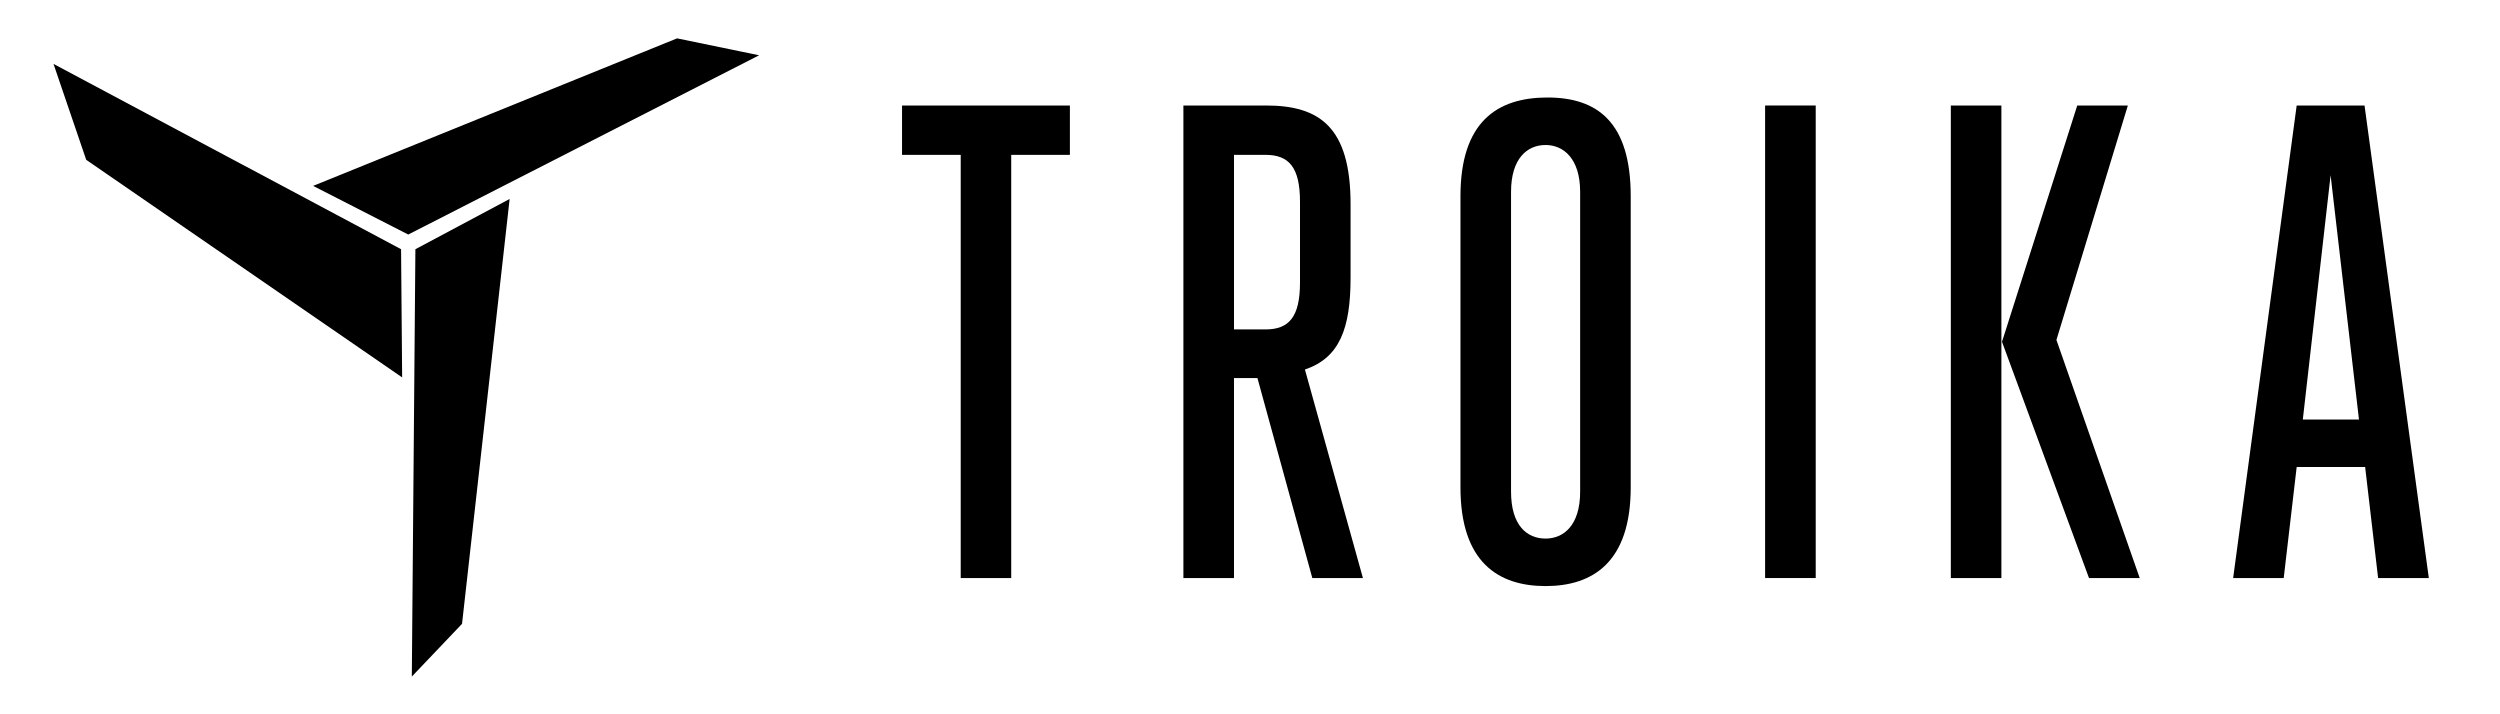 <svg id="Layer_1" data-name="Layer 1" xmlns="http://www.w3.org/2000/svg" viewBox="0 0 700 200"><path d="M269,161.85V43.36H252.57V29.54h47V43.36H283.14V161.85Z"/><path d="M367.45,161.85l-15.37-56h-6.56v56H331.35V29.54H354.5c15,0,23.66,6.05,23.66,27.64V77.73c0,14.34-3.11,22.46-12.78,25.74l16.24,58.38ZM364,56.49c0-9.67-3.11-13.13-9.67-13.13h-8.81V92.24h8.81c6.56,0,9.67-3.45,9.67-13.12Z"/><path d="M408.93,54.93c0-20.9,10.36-27.63,24.35-27.63s23.32,6.91,23.32,27.63v81.53c0,21.07-10.71,27.64-23.84,27.64-13.3,0-23.83-6.74-23.83-27.64Zm33.51-1.21c0-9.32-4.67-13.12-9.68-13.12-5.18,0-9.67,3.8-9.67,13.12v83.95c0,9.5,4.49,13.13,9.67,13.13,5,0,9.68-3.63,9.68-13.13Z"/><path d="M494.23,161.85V29.54H508.4V161.85Z"/><path d="M546.23,161.85V29.54h14.16V161.85Zm38.69,0L560.56,95.7l21.07-66.16H595.8l-20,65.64,23.32,66.67Z"/><path d="M665.87,161.85l-3.63-31.09H643.07l-3.63,31.09H625.28L643.07,29.54h19l18,132.31ZM652.57,49.06l-7.78,68.4h15.72Z"/><polygon points="24.14 44.75 112.6 105.67 112.3 69.78 14.98 17.89 24.14 44.75"/><polygon points="189.58 10.74 212.55 15.48 114.31 65.67 87.67 52.05 189.58 10.74"/><polygon points="129.37 174.67 115.31 189.44 116.31 69.78 142.7 55.71 129.37 174.67"/></svg>